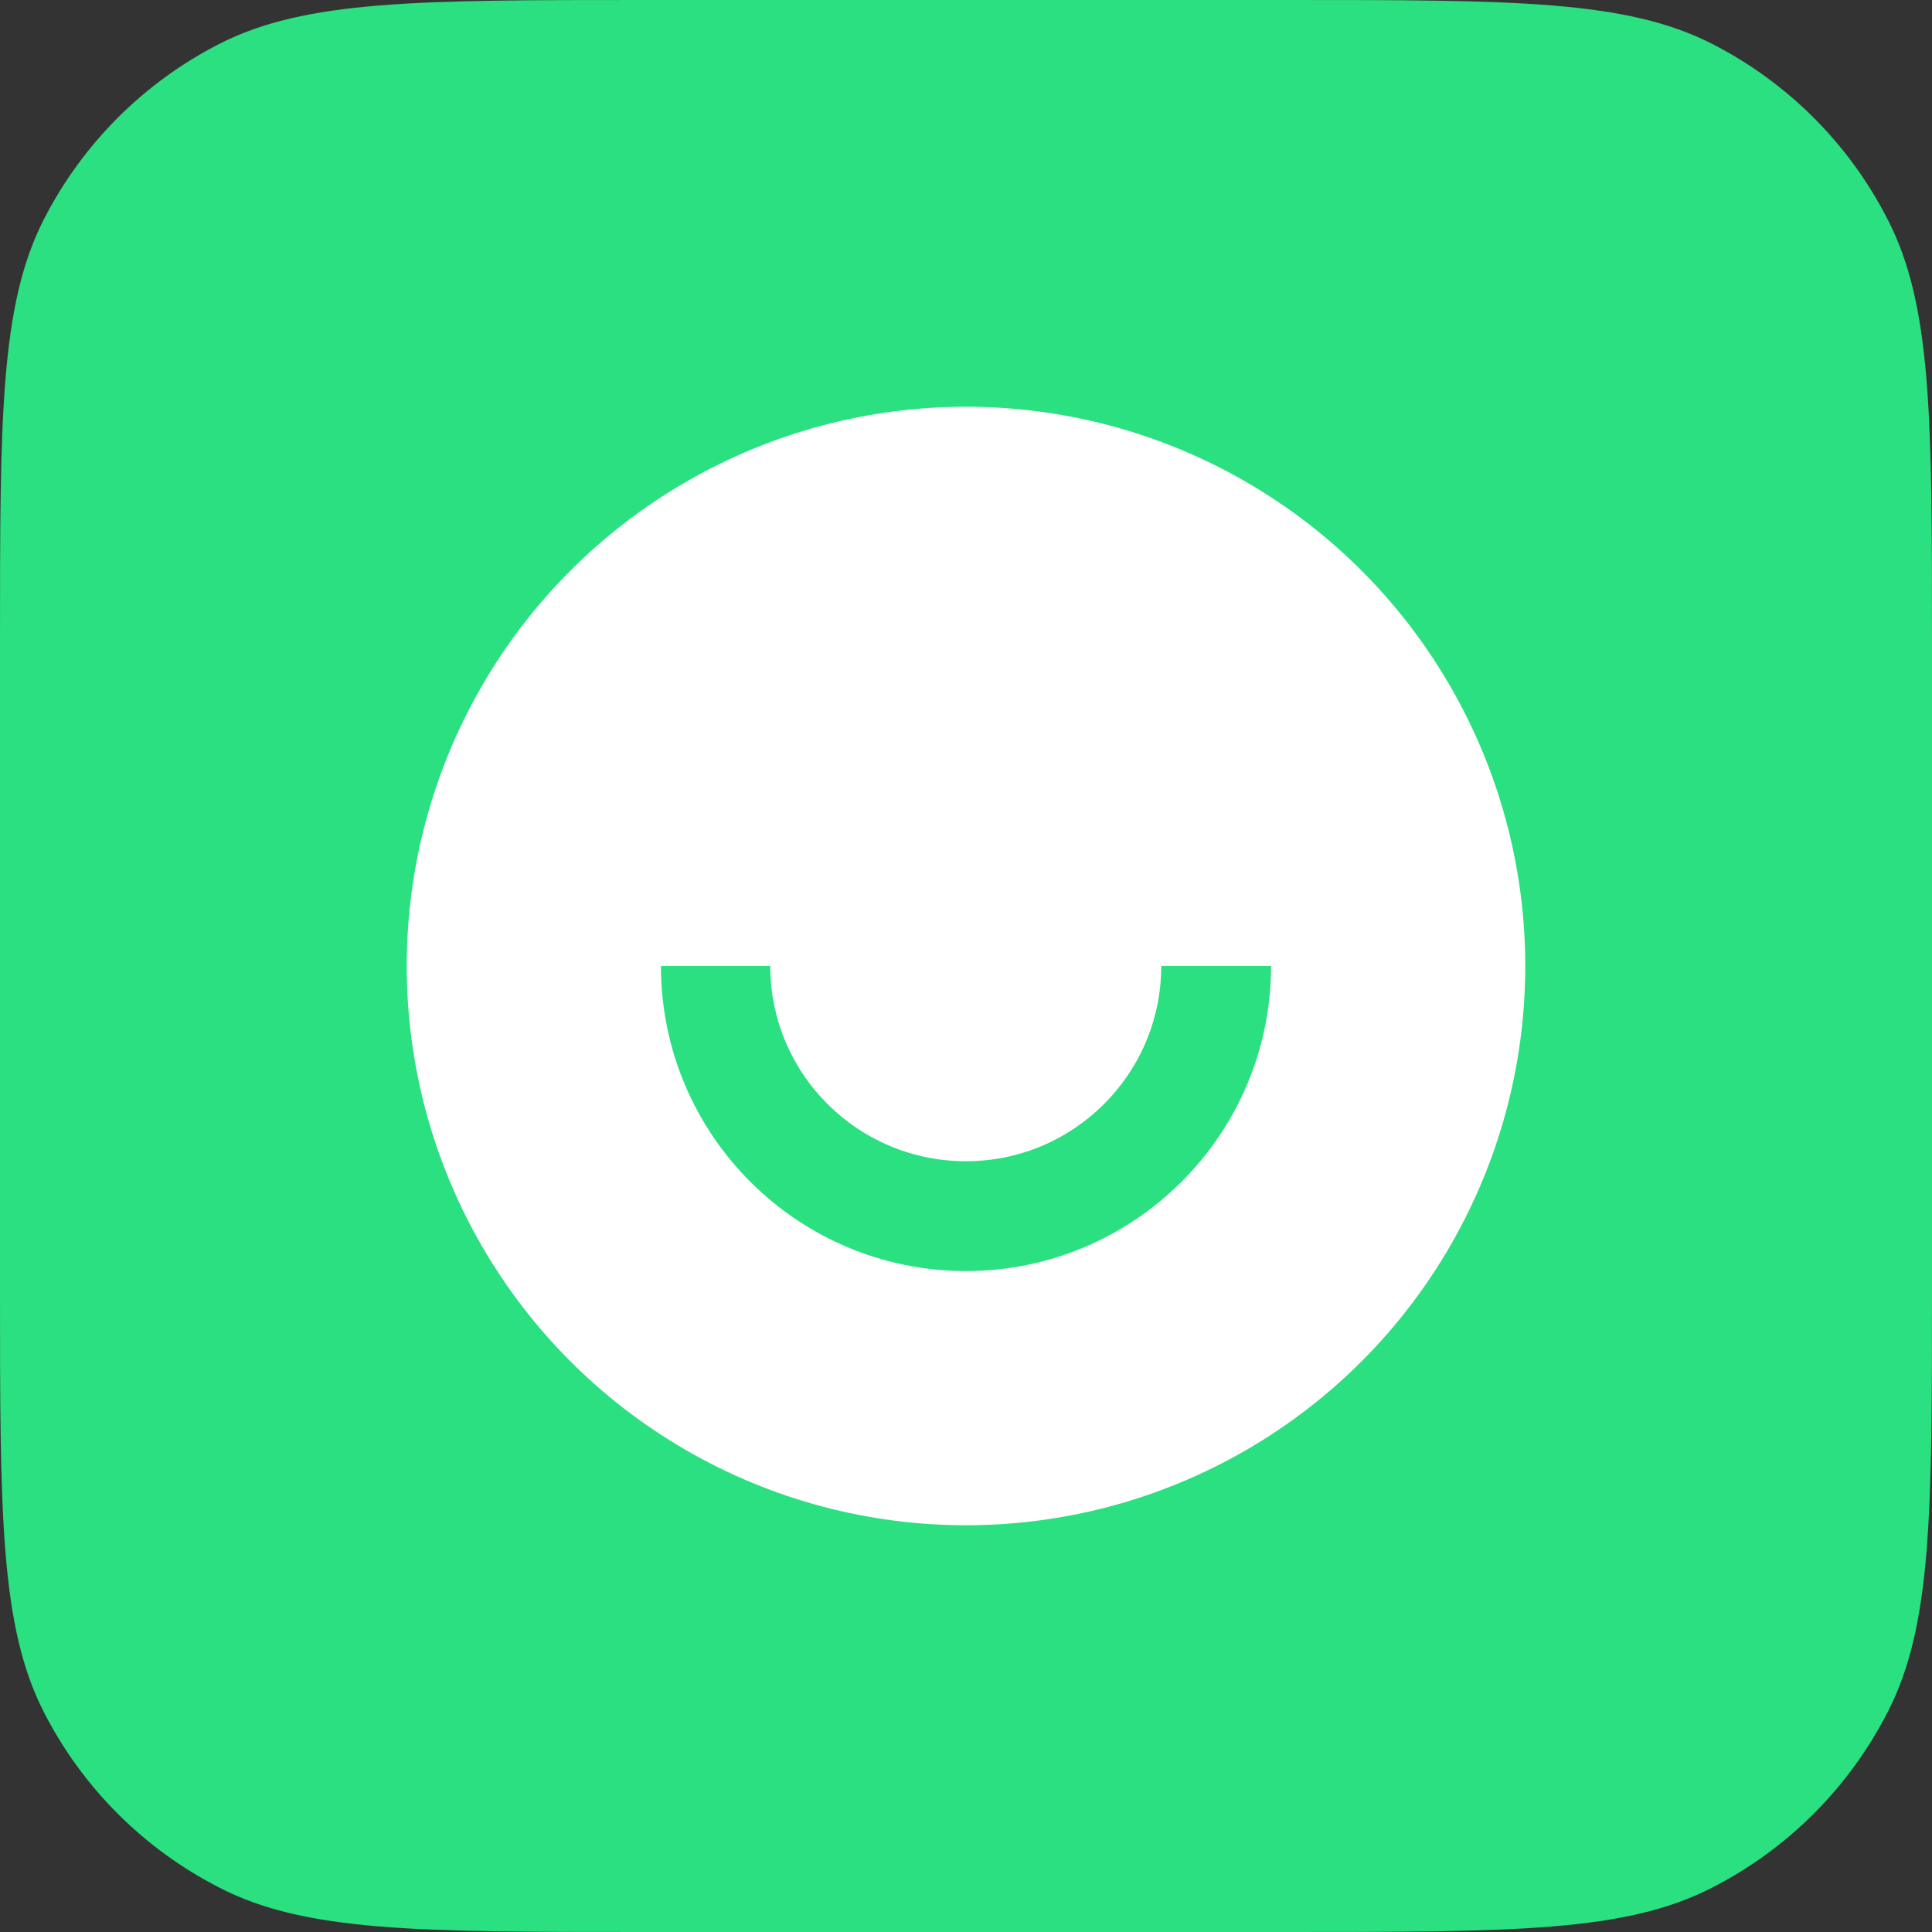 <svg width="38" height="38" viewBox="0 0 38 38" fill="none" xmlns="http://www.w3.org/2000/svg" xmlns:xlink="http://www.w3.org/1999/xlink">
	<rect x="0" y="0" width="38" height="38" fill="#333333" stroke="none"/>
	<desc>
			Created with Pixso.
	</desc>
	<defs/>
	<g opacity="0">
		<rect id="guard" width="38" height="38" fill="#FFFFFF" fill-opacity="1"/>
	</g>
	<path id="logo__COLOR:main-1" d="M0 12.66C0 8.23 0 6.01 0.86 4.32C1.62 2.83 2.83 1.62 4.32 0.86C6.01 0 8.23 0 12.66 0L25.33 0C29.76 0 31.98 0 33.67 0.86C35.16 1.62 36.37 2.83 37.13 4.32C38 6.01 38 8.23 38 12.66L38 25.33C38 29.76 38 31.98 37.13 33.67C36.37 35.16 35.16 36.37 33.67 37.13C31.98 38 29.76 38 25.33 38L12.66 38C8.23 38 6.01 38 4.32 37.13C2.83 36.37 1.62 35.16 0.86 33.67C0 31.98 0 29.76 0 25.33L0 12.66Z" fill="#2BE080" fill-opacity="1" fill-rule="nonzero"/>
	<circle id="logo__COLOR:logo-2" cx="19" cy="19" r="11" fill="#FFFFFF" fill-opacity="1"/>
	<path id="logo__COLOR:main-1" d="M15.15 19C15.15 21.12 16.87 22.84 19 22.84C21.12 22.84 22.84 21.12 22.84 19L25 19C25 22.31 22.31 25 19 25C15.68 25 13 22.31 13 19L15.15 19Z" fill="#2BE080" fill-opacity="1" fill-rule="evenodd"/>
</svg>
